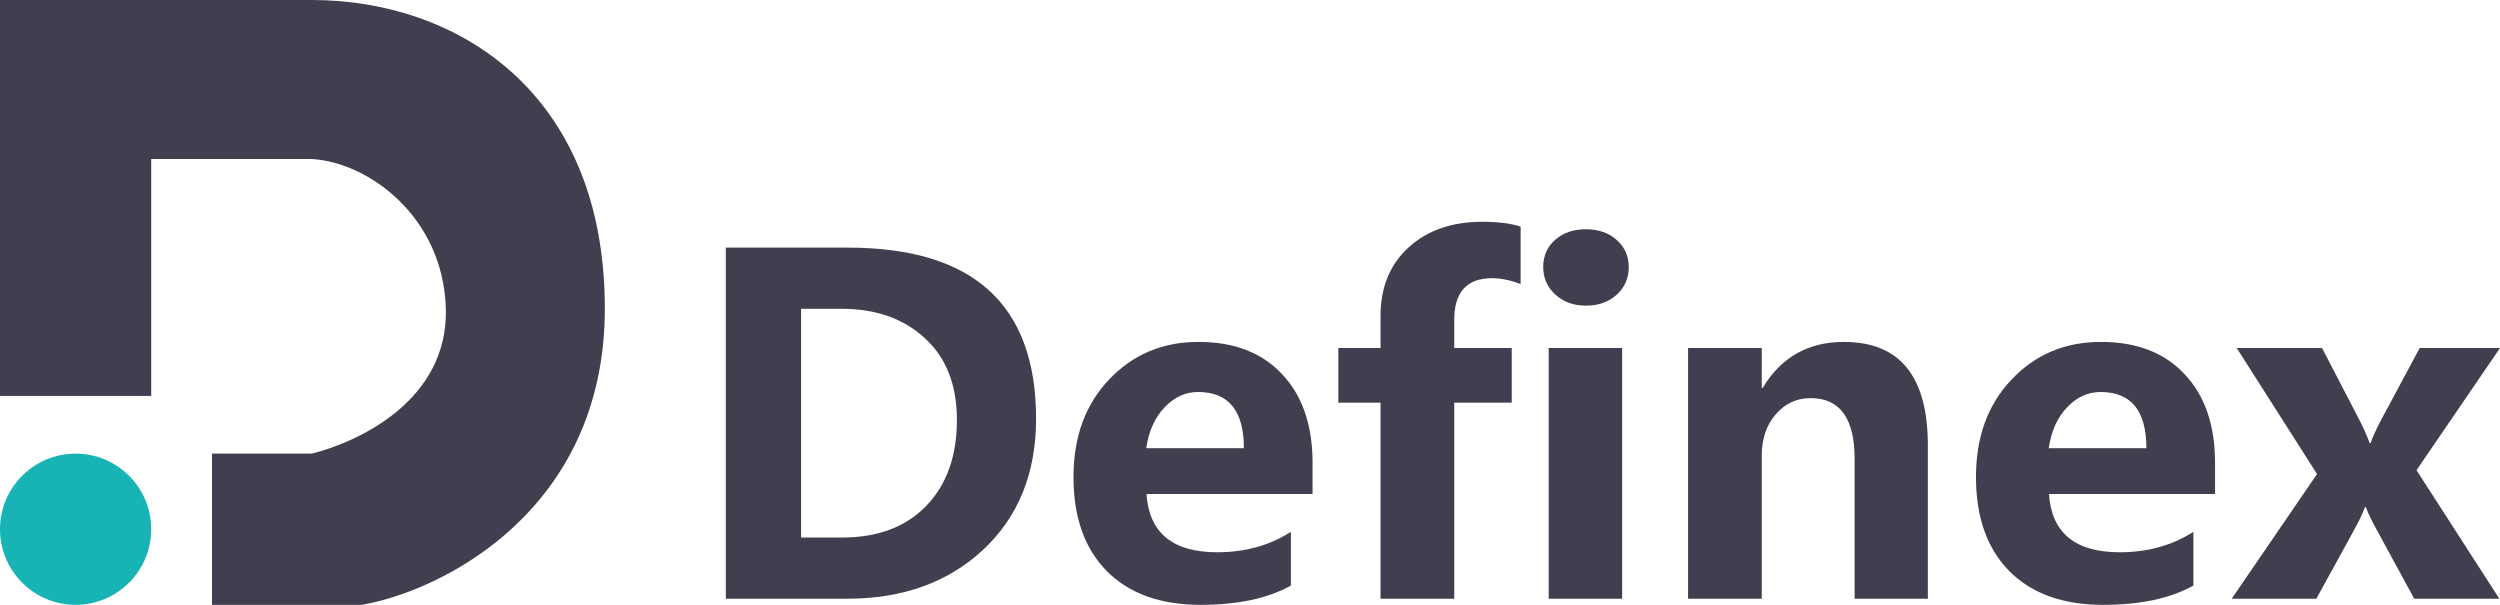 <svg width="124" height="30" viewBox="0 0 124 30" fill="none" xmlns="http://www.w3.org/2000/svg">
<path d="M0 0V19.639H7.5V7.887H15.464C18.247 8.041 21.99 10.732 22.113 15.309C22.237 19.887 17.732 21.933 15.464 22.5H10.515V30H17.938C21.856 29.33 30 25.361 30 15.309C30 4.485 22.577 0 15.464 0H0Z" fill="#413E4F"/>
<circle cx="3.75" cy="26.25" r="3.75" fill="#18B3B5"/>
<path d="M36 29.696V12.282H42.054C48.277 12.282 51.389 15.111 51.389 20.77C51.389 23.461 50.518 25.623 48.775 27.257C47.032 28.883 44.785 29.696 42.031 29.696H36ZM39.734 15.317V26.661H41.771C43.544 26.661 44.935 26.136 45.946 25.087C46.957 24.038 47.462 22.617 47.462 20.826C47.462 19.095 46.934 17.746 45.878 16.779C44.822 15.804 43.449 15.317 41.76 15.317H39.734Z" fill="#413E4F"/>
<path d="M65.103 24.502H56.866C56.994 26.429 58.163 27.392 60.373 27.392C61.754 27.392 62.972 27.054 64.028 26.38V29.044C62.889 29.681 61.396 30 59.547 30C57.556 30 56.006 29.442 54.897 28.325C53.795 27.208 53.245 25.653 53.245 23.659C53.245 21.673 53.833 20.061 55.01 18.825C56.187 17.581 57.665 16.959 59.446 16.959C61.218 16.959 62.602 17.494 63.598 18.566C64.602 19.631 65.103 21.096 65.103 22.962V24.502ZM61.697 22.231C61.697 20.373 60.939 19.443 59.423 19.443C58.797 19.443 58.242 19.698 57.76 20.208C57.277 20.717 56.975 21.392 56.854 22.231H61.697Z" fill="#413E4F"/>
<path d="M75.423 14.092C74.925 13.897 74.454 13.799 74.008 13.799C72.756 13.799 72.13 14.489 72.13 15.868V17.262H74.982V19.972H72.13V29.696H68.475V19.972H66.382V17.262H68.475V15.666C68.475 14.249 68.939 13.117 69.867 12.27C70.795 11.424 72.013 11 73.522 11C74.291 11 74.925 11.079 75.423 11.236V14.092Z" fill="#413E4F"/>
<path d="M76.543 13.248C76.543 12.694 76.739 12.244 77.132 11.899C77.531 11.547 78.04 11.371 78.659 11.371C79.293 11.371 79.806 11.551 80.198 11.911C80.59 12.263 80.786 12.709 80.786 13.248C80.786 13.796 80.587 14.253 80.187 14.62C79.787 14.98 79.278 15.16 78.659 15.16C78.048 15.16 77.543 14.976 77.143 14.609C76.743 14.242 76.543 13.788 76.543 13.248ZM76.815 29.696V17.262H80.458V29.696H76.815Z" fill="#413E4F"/>
<path d="M95.621 29.696H91.989V22.76C91.989 20.751 91.261 19.747 89.805 19.747C89.111 19.747 88.534 20.017 88.073 20.556C87.613 21.088 87.383 21.77 87.383 22.602V29.696H83.728V17.262H87.383V19.241H87.429C88.341 17.719 89.684 16.959 91.457 16.959C94.233 16.959 95.621 18.668 95.621 22.085V29.696Z" fill="#413E4F"/>
<path d="M109.867 24.502H101.629C101.758 26.429 102.927 27.392 105.137 27.392C106.518 27.392 107.736 27.054 108.792 26.38V29.044C107.653 29.681 106.159 30 104.311 30C102.32 30 100.769 29.442 99.66 28.325C98.559 27.208 98.008 25.653 98.008 23.659C98.008 21.673 98.597 20.061 99.774 18.825C100.95 17.581 102.429 16.959 104.209 16.959C105.982 16.959 107.366 17.494 108.362 18.566C109.365 19.631 109.867 21.096 109.867 22.962V24.502ZM106.461 22.231C106.461 20.373 105.703 19.443 104.187 19.443C103.561 19.443 103.006 19.698 102.523 20.208C102.041 20.717 101.739 21.392 101.618 22.231H106.461Z" fill="#413E4F"/>
<path d="M124 17.262L119.859 23.322L123.966 29.696H119.745L117.878 26.267C117.622 25.795 117.445 25.424 117.347 25.154H117.301C117.165 25.514 116.996 25.874 116.792 26.234L114.891 29.696H110.693L114.925 23.513L110.942 17.262H115.174L117.03 20.837C117.211 21.182 117.38 21.564 117.539 21.984H117.584C117.66 21.729 117.833 21.343 118.105 20.826L120.017 17.262H124Z" fill="#413E4F"/>
</svg>
